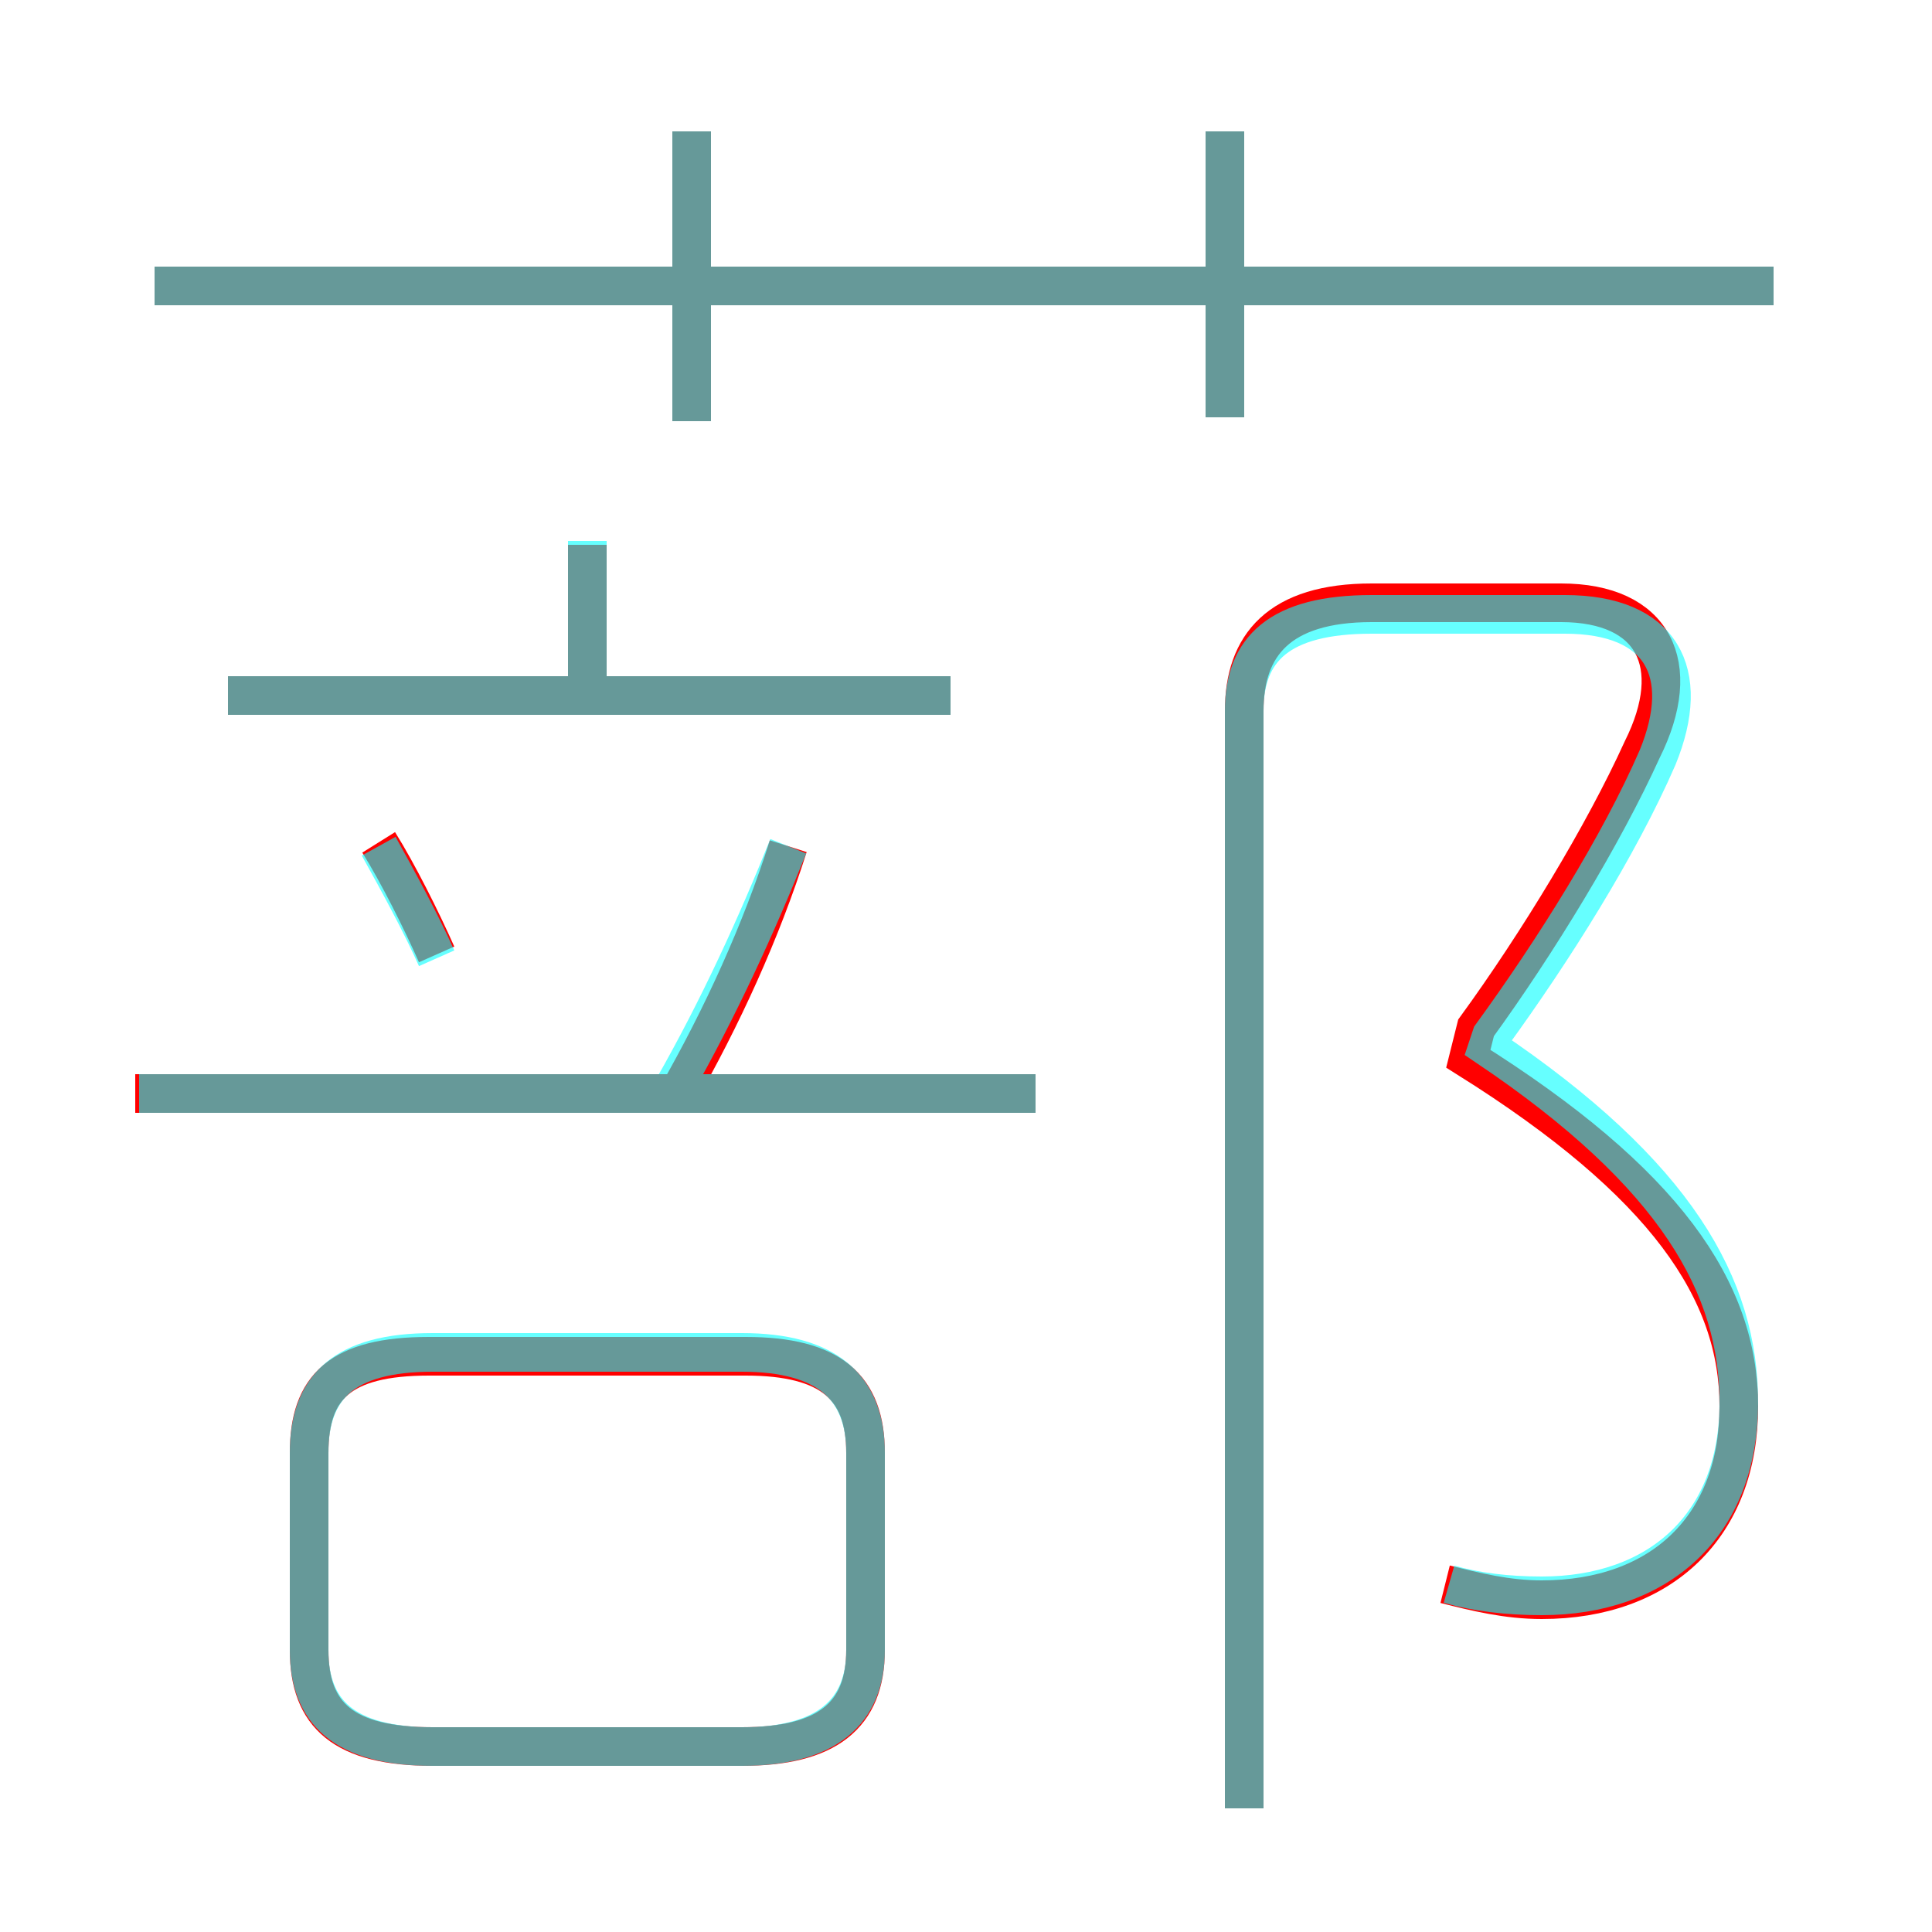<?xml version='1.0' encoding='utf8'?>
<svg viewBox="0.0 -6.0 50.0 50.0" version="1.1" xmlns="http://www.w3.org/2000/svg">
<rect x="0.0" y="-6.0" width="50.0" height="50.0" fill="#333333" stroke="none"/>
<rect x="-1000" y="-1000" width="2000" height="2000" stroke="white" fill="white"/>
<g style="fill:none;stroke:rgba(255, 0, 0, 1);  stroke-width:1"><path d="M 37.4 -3.0 C 38.2 -2.8 39.0 -2.6 39.9 -2.6 C 43.0 -2.6 45.0 -4.5 45.0 -7.6 C 45.0 -10.6 43.1 -13.4 38.0 -16.6 L 38.2 -17.4 C 39.8 -19.6 41.5 -22.4 42.5 -24.6 C 43.6 -26.8 42.8 -28.4 40.4 -28.4 L 35.5 -28.4 C 33.1 -28.4 32.2 -27.3 32.2 -25.6 L 32.2 2.8 M 11.2 1.2 L 19.2 1.2 C 21.4 1.2 22.4 0.4 22.4 -1.3 L 22.4 -6.4 C 22.4 -8.1 21.5 -8.9 19.3 -8.9 L 11.1 -8.9 C 8.8 -8.9 8.0 -8.1 8.0 -6.4 L 8.0 -1.3 C 8.0 0.4 8.9 1.2 11.2 1.2 Z M 26.8 -15.7 L 3.5 -15.7 M 11.3 -19.3 C 10.9 -20.2 10.3 -21.4 9.8 -22.2 M 17.5 -15.6 C 18.7 -17.7 19.7 -19.9 20.4 -22.1 M 24.6 -26.0 L 5.9 -26.0 M 15.2 -26.1 L 15.2 -29.9 M 17.9 -33.1 L 17.9 -40.6 M 45.9 -36.6 L 4.0 -36.6 M 31.7 -33.2 L 31.7 -40.6" transform="translate(0.0 38.0)" />
</g>
<g style="fill:none;stroke:rgba(0, 255, 255, 0.6);  stroke-width:1">
<path d="M 37.5 -3.0 C 38.2 -2.8 39.0 -2.7 39.9 -2.7 C 42.9 -2.7 45.0 -4.5 45.0 -7.7 C 45.0 -10.7 43.4 -13.6 38.5 -16.9 L 38.6 -17.2 C 40.2 -19.4 41.9 -22.1 42.9 -24.4 C 43.8 -26.6 43.0 -28.1 40.5 -28.1 L 35.5 -28.1 C 33.1 -28.1 32.2 -27.2 32.2 -25.6 L 32.2 2.8 M 11.2 1.2 L 19.2 1.2 C 21.4 1.2 22.4 0.3 22.4 -1.3 L 22.4 -6.4 C 22.4 -8.1 21.4 -9.0 19.2 -9.0 L 11.2 -9.0 C 8.9 -9.0 8.0 -8.1 8.0 -6.4 L 8.0 -1.3 C 8.0 0.3 8.9 1.2 11.2 1.2 Z M 26.8 -15.7 L 3.6 -15.7 M 11.3 -19.2 C 10.9 -20.1 10.3 -21.2 9.8 -22.1 M 17.4 -15.8 C 18.6 -17.9 19.6 -20.1 20.4 -22.1 M 24.6 -26.0 L 5.9 -26.0 M 15.2 -25.9 L 15.2 -30.0 M 17.9 -33.1 L 17.9 -40.6 M 45.9 -36.6 L 4.0 -36.6 M 31.7 -33.2 L 31.7 -40.6" transform="translate(0.0 38.0)" />
</g>
</svg>